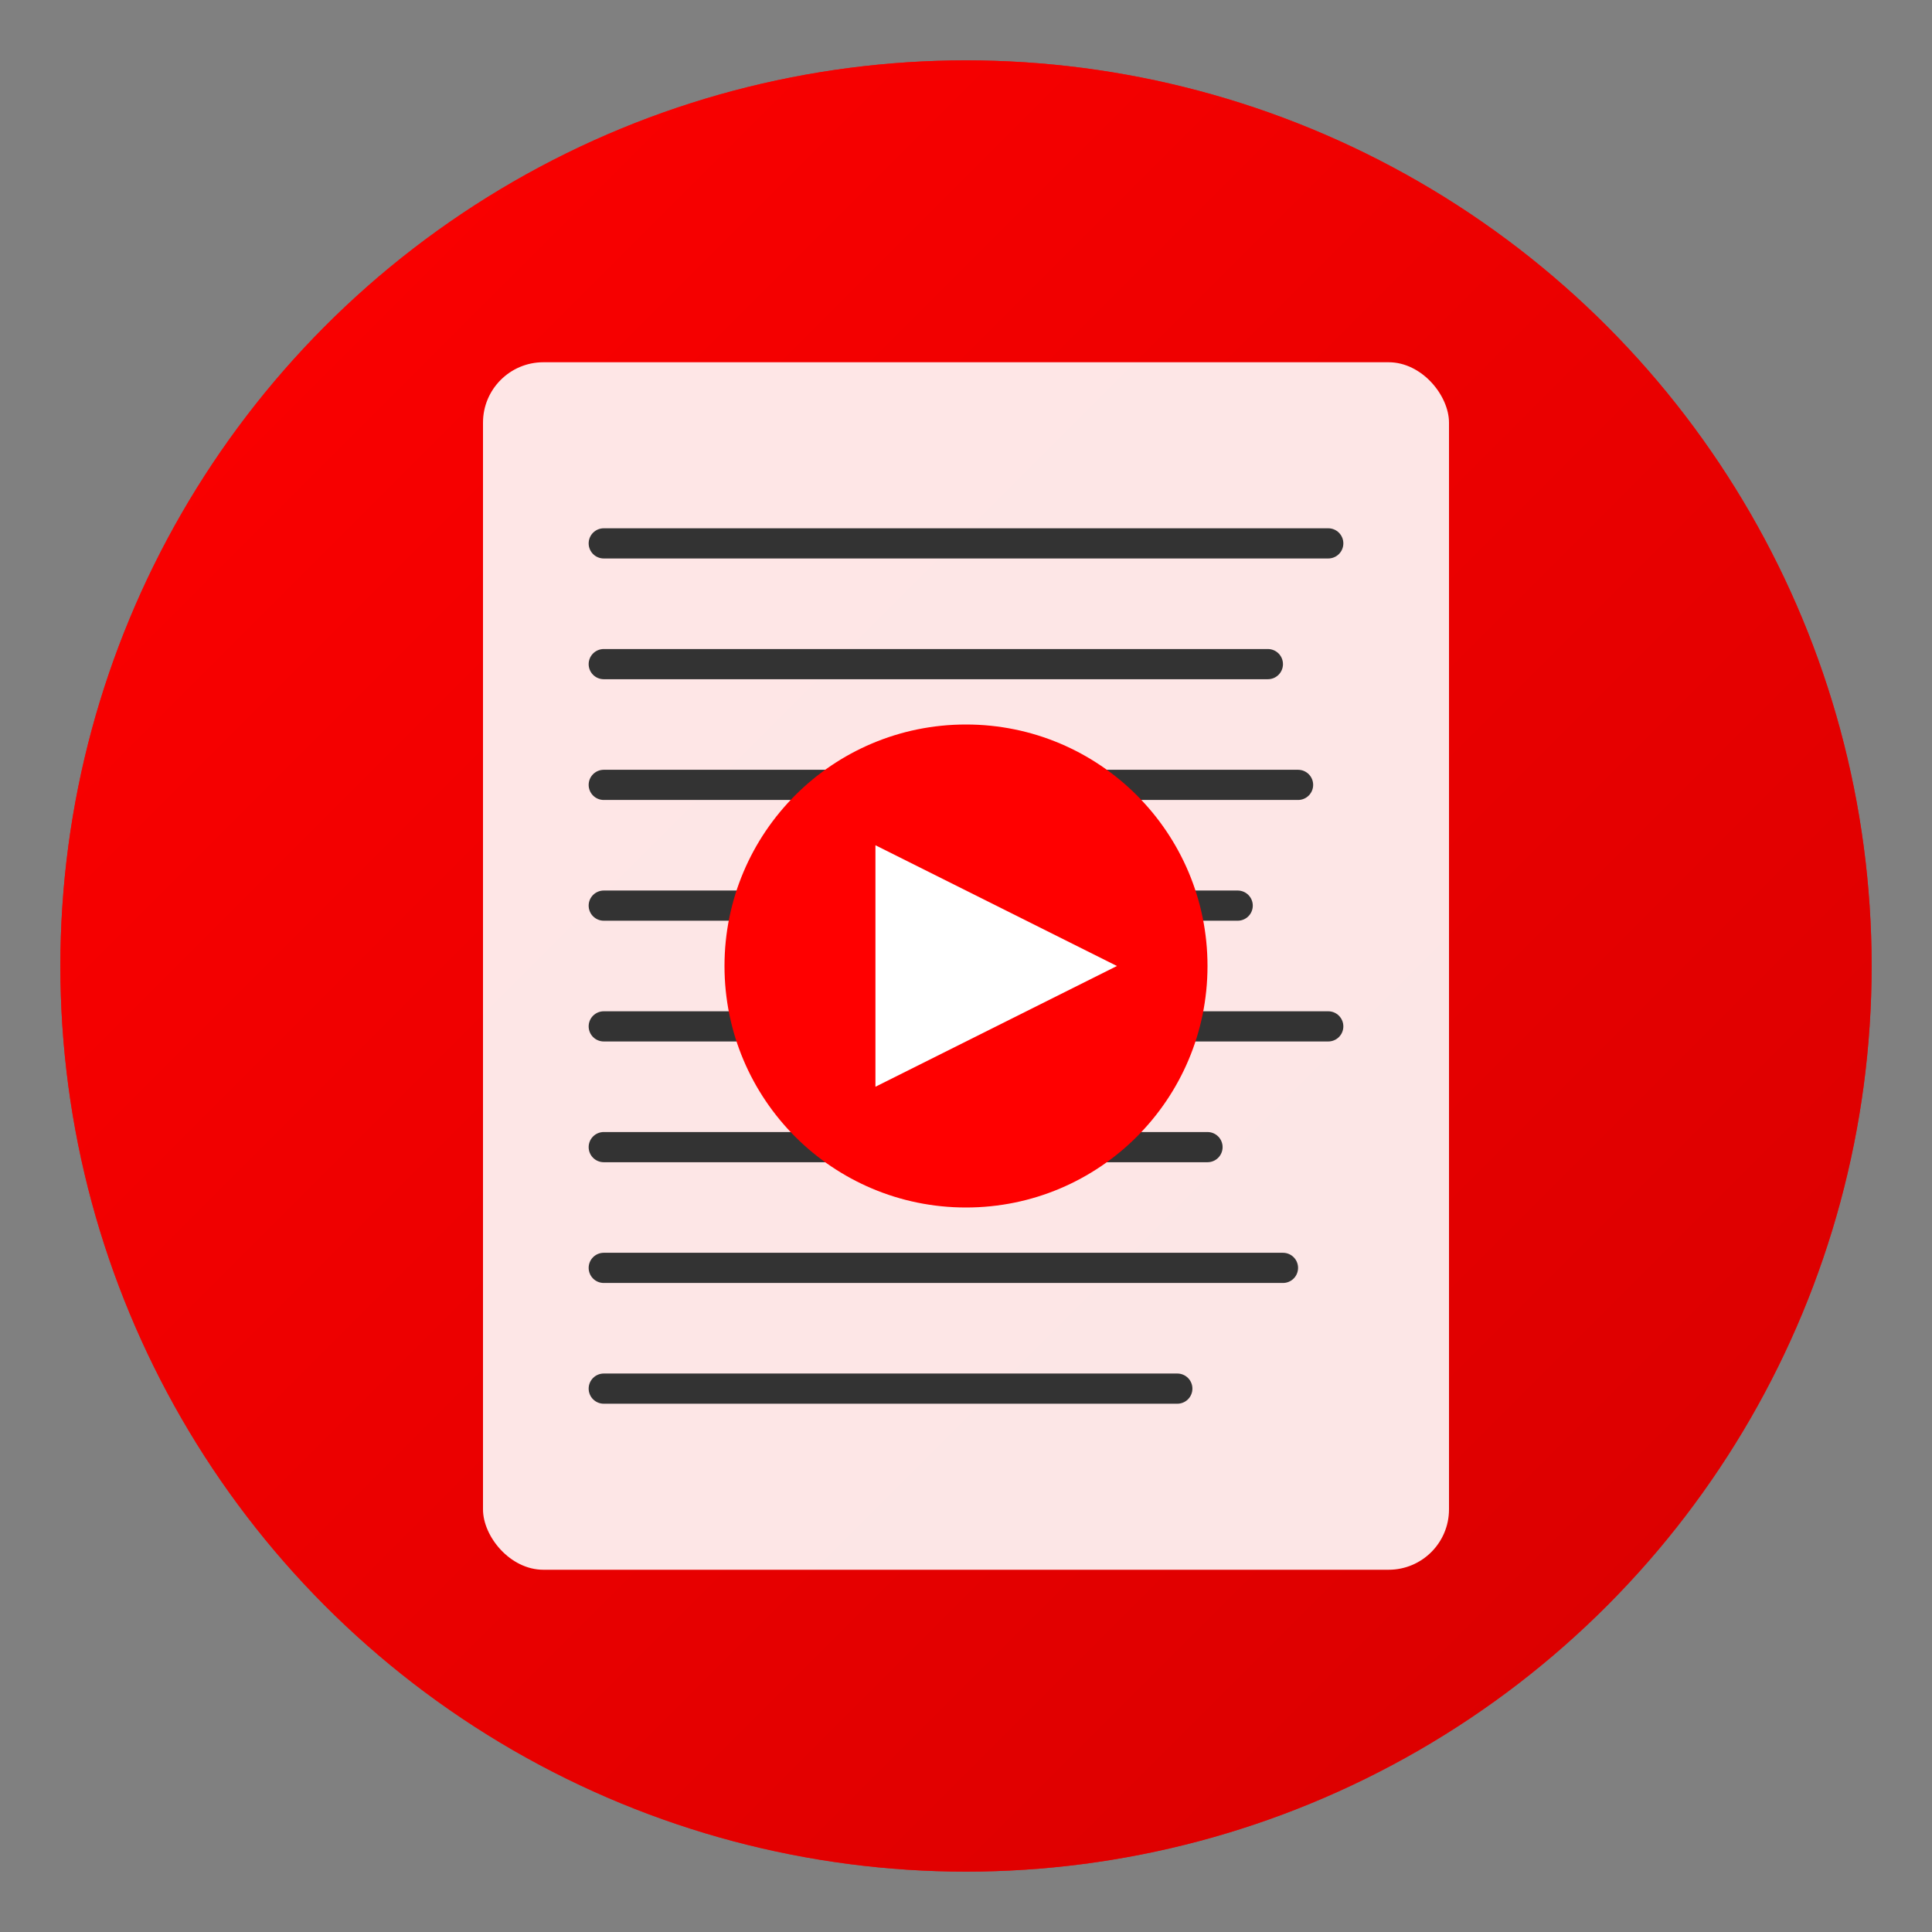 <svg width="128" height="128" viewBox="0 0 128 128" fill="none" xmlns="http://www.w3.org/2000/svg">
  <rect x="0" y="0" width="128" height="128" fill="#808080" stroke="none"/>
  <!-- Background circle -->
  <circle cx="64" cy="64" r="60" fill="#FF0000"/>
  <circle cx="64" cy="64" r="60" fill="url(#gradient)" fill-opacity="0.8"/>
  
  <!-- Gradient definition -->
  <defs>
    <linearGradient id="gradient" x1="0%" y1="0%" x2="100%" y2="100%">
      <stop offset="0%" style="stop-color:#FF0000;stop-opacity:1" />
      <stop offset="100%" style="stop-color:#CC0000;stop-opacity:1" />
    </linearGradient>
  </defs>
  
  <!-- Document/transcript icon -->
  <rect x="32" y="24" width="64" height="80" rx="4" fill="white" fill-opacity="0.9"/>
  
  <!-- Text lines -->
  <line x1="40" y1="36" x2="88" y2="36" stroke="#333" stroke-width="2" stroke-linecap="round"/>
  <line x1="40" y1="44" x2="84" y2="44" stroke="#333" stroke-width="2" stroke-linecap="round"/>
  <line x1="40" y1="52" x2="86" y2="52" stroke="#333" stroke-width="2" stroke-linecap="round"/>
  <line x1="40" y1="60" x2="82" y2="60" stroke="#333" stroke-width="2" stroke-linecap="round"/>
  <line x1="40" y1="68" x2="88" y2="68" stroke="#333" stroke-width="2" stroke-linecap="round"/>
  <line x1="40" y1="76" x2="80" y2="76" stroke="#333" stroke-width="2" stroke-linecap="round"/>
  <line x1="40" y1="84" x2="85" y2="84" stroke="#333" stroke-width="2" stroke-linecap="round"/>
  <line x1="40" y1="92" x2="78" y2="92" stroke="#333" stroke-width="2" stroke-linecap="round"/>
  
  <!-- YouTube play button overlay -->
  <circle cx="64" cy="64" r="16" fill="#FF0000"/>
  <polygon points="58,56 58,72 74,64" fill="white"/>
</svg>